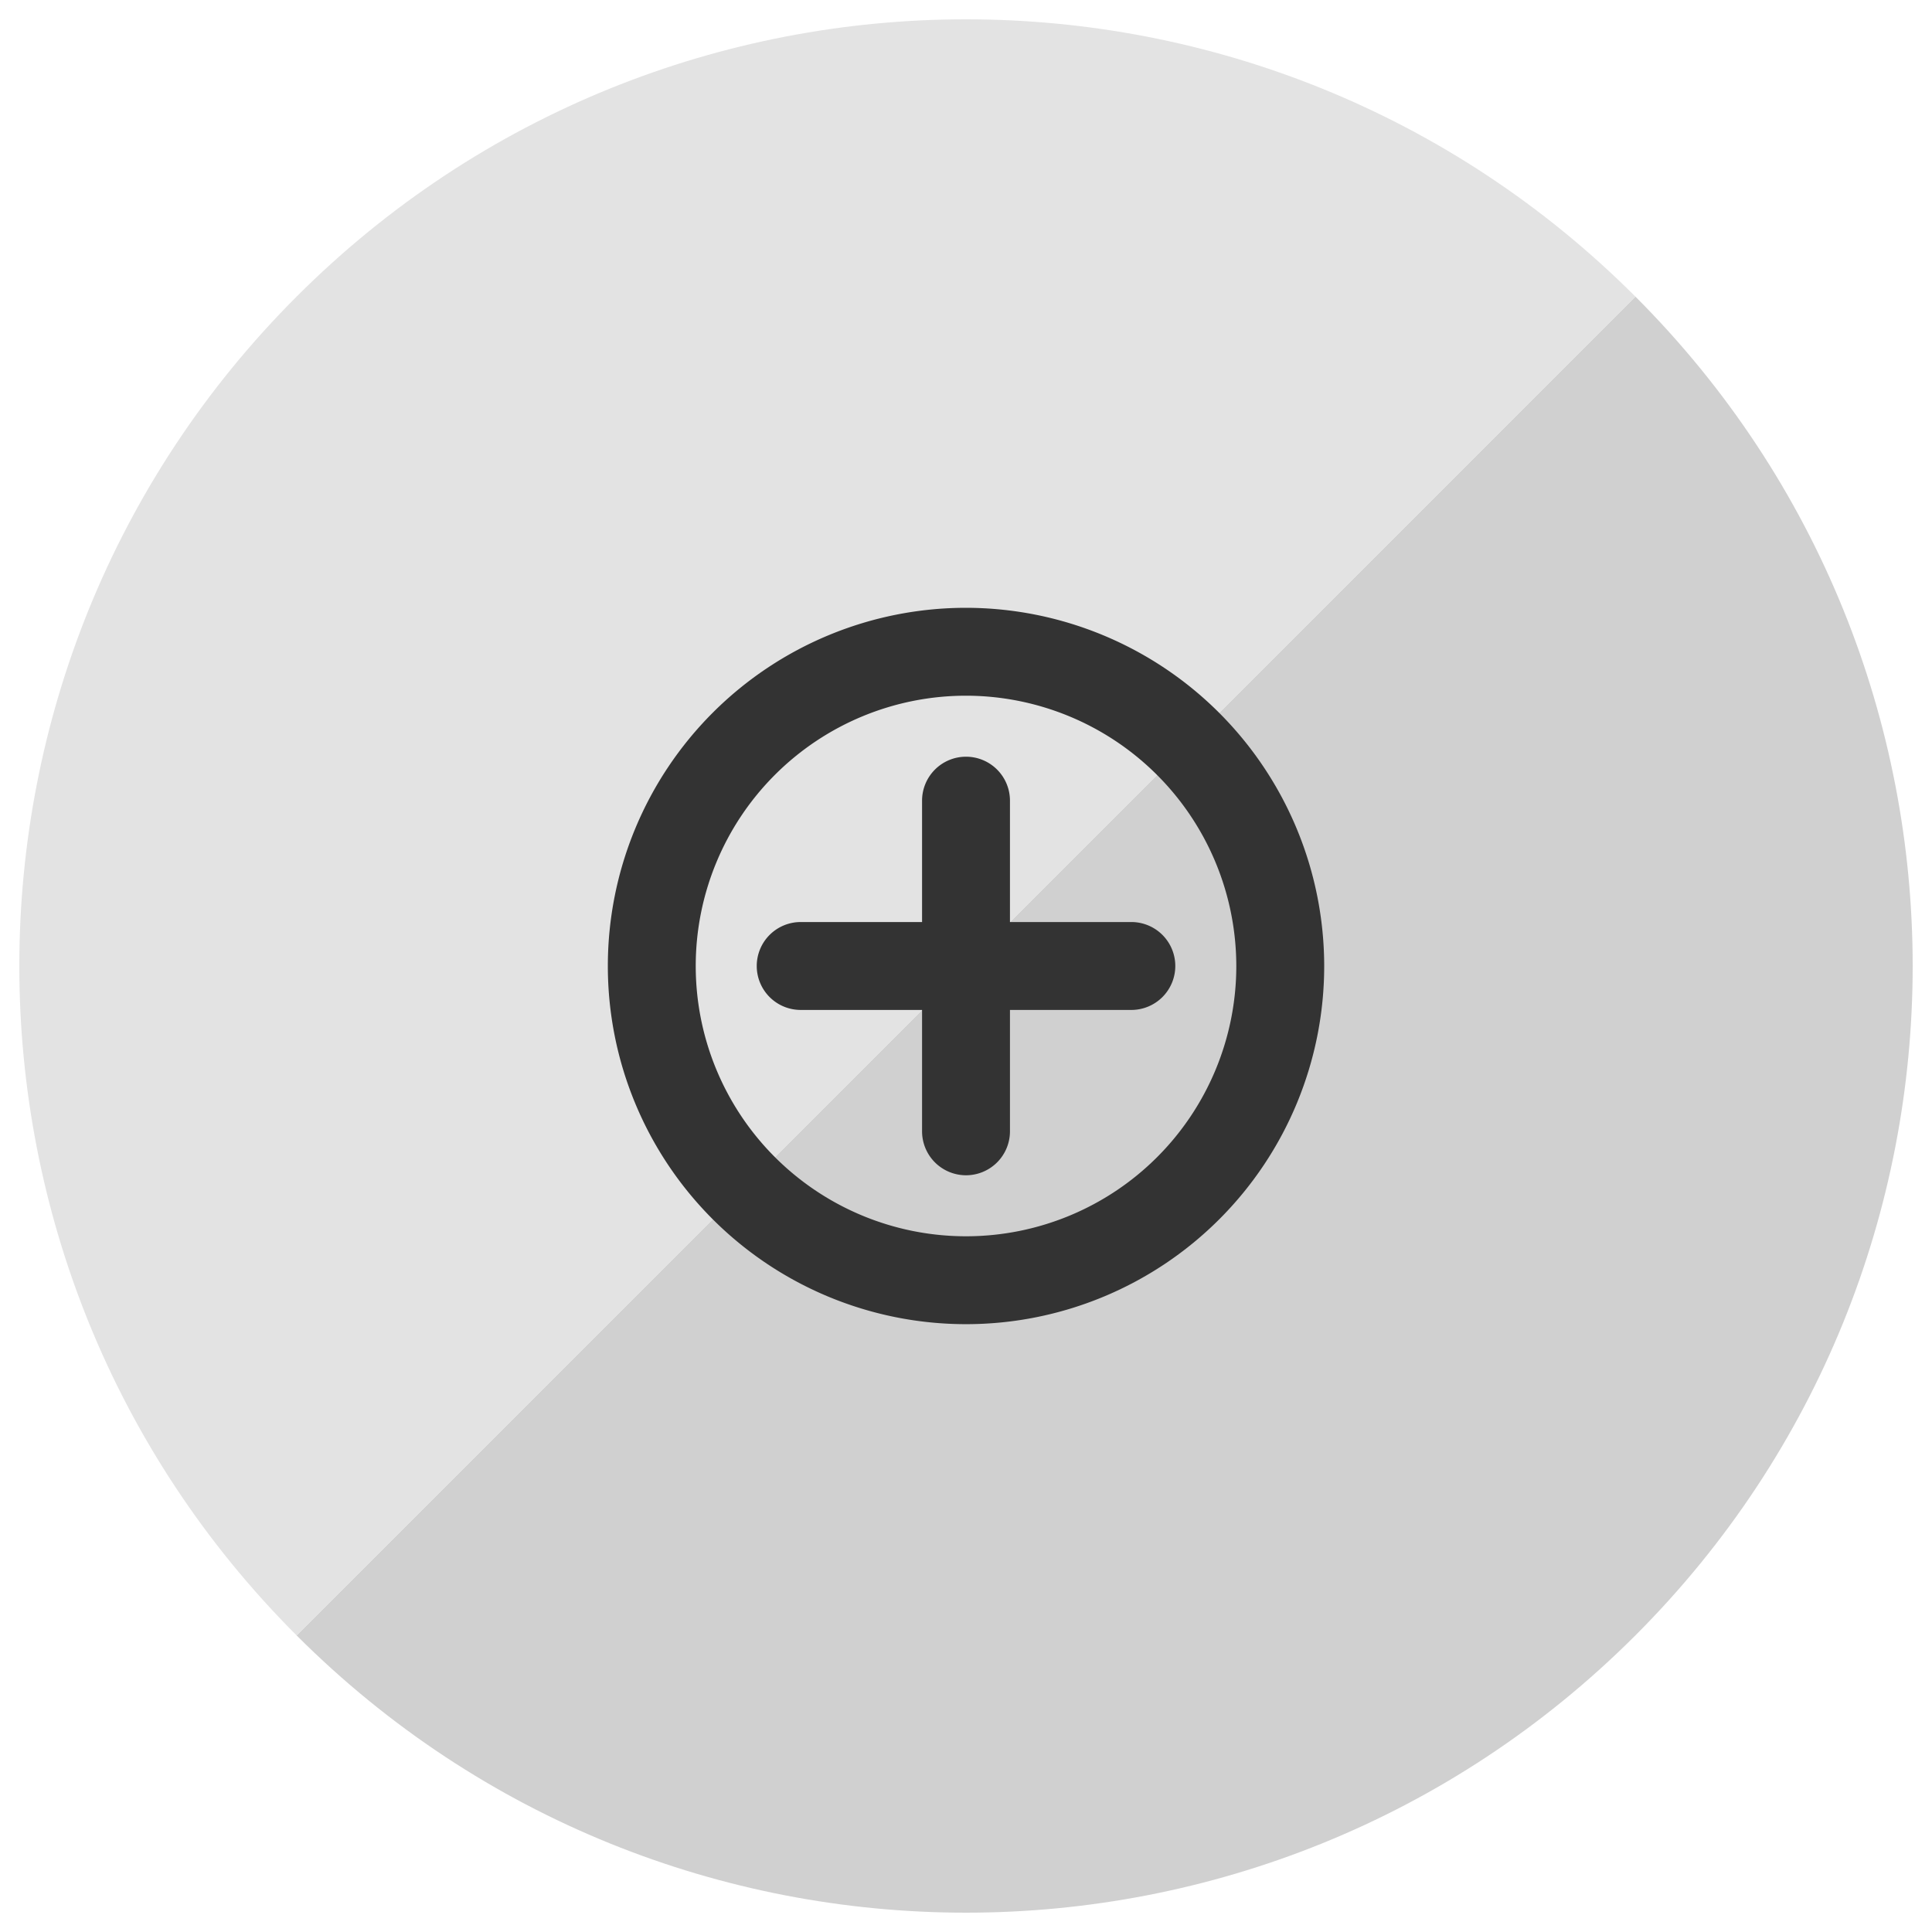 <svg id="Layer_1" data-name="Layer 1" xmlns="http://www.w3.org/2000/svg" viewBox="0 0 500 500"><defs><style>.cls-1{fill:#d0d0d0;}.cls-2{fill:#e3e3e3;}.cls-3{fill:#333;}</style></defs><title>snig_icon_</title><path class="cls-1" d="M423.241,423.241c95.678-95.678,95.678-250.804,0-346.482L76.759,423.241C172.438,518.92,327.563,518.919,423.241,423.241Z"/><path class="cls-2" d="M76.759,76.759c-95.678,95.678-95.678,250.804,0,346.482l0,0L423.241,76.759l0,0C327.563-18.92,172.437-18.92,76.759,76.759Z"/><path class="cls-3" d="M261.377,238.623V207.316a11.374,11.374,0,1,0-22.747,0v31.307H207.325a11.374,11.374,0,1,0,0,22.747H238.63v31.307a11.374,11.374,0,1,0,22.747,0V261.37h31.308a11.374,11.374,0,1,0,0-22.747H261.377Z"/><path class="cls-3" d="M250.004,157.3a92.697,92.697,0,1,0,92.698,92.697A92.8,92.8,0,0,0,250.004,157.3Zm69.951,92.697a69.95,69.95,0,1,1-69.951-69.95A70.029,70.029,0,0,1,319.954,249.997Z"/></svg>